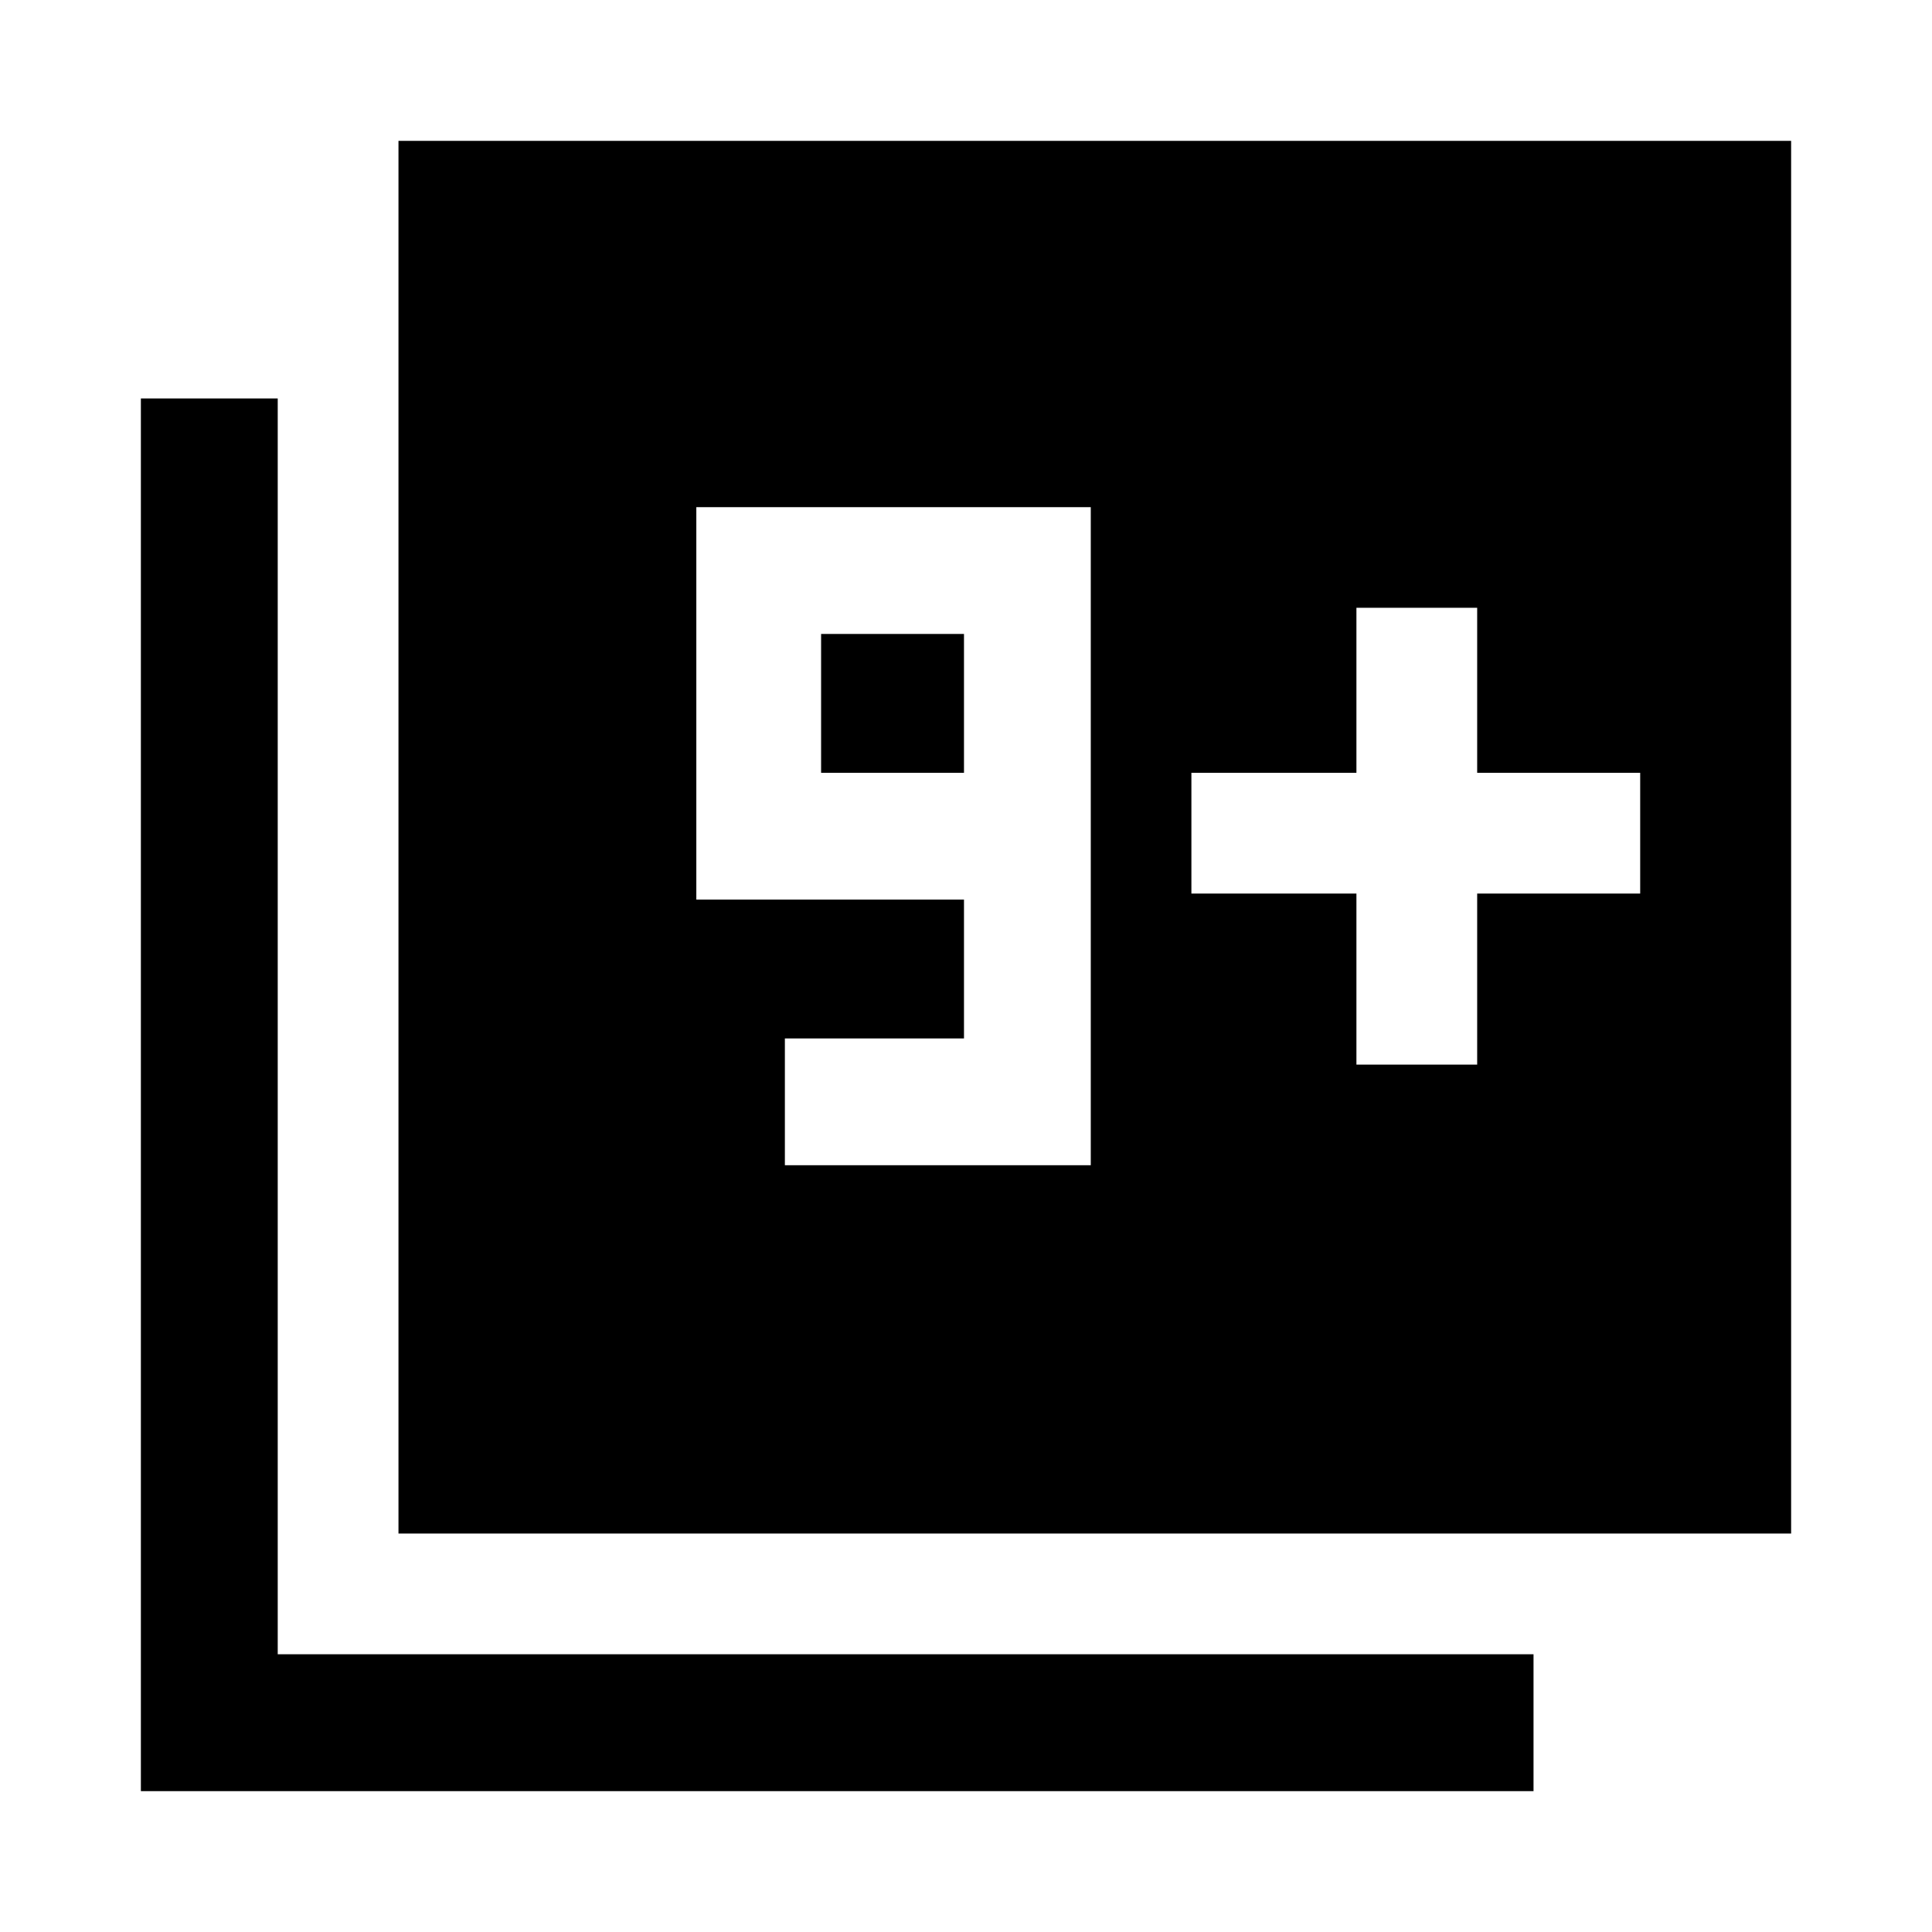 <svg xmlns="http://www.w3.org/2000/svg" height="48" width="48"><path d="M19.5 28.95h7.6V12.6h-9.8v9.75h6.65v3.45H19.5Zm4.45-9.75H20.4v-3.45h3.55ZM9.9 38.1V3.5h34.6v34.6Zm-6.4 6.4V9.9h3.4v31.2h31.2v3.4Zm30.2-18.05h3V22.2h4.05v-3H36.7v-4.1h-3v4.1h-4.1v3h4.1Z"/></svg>